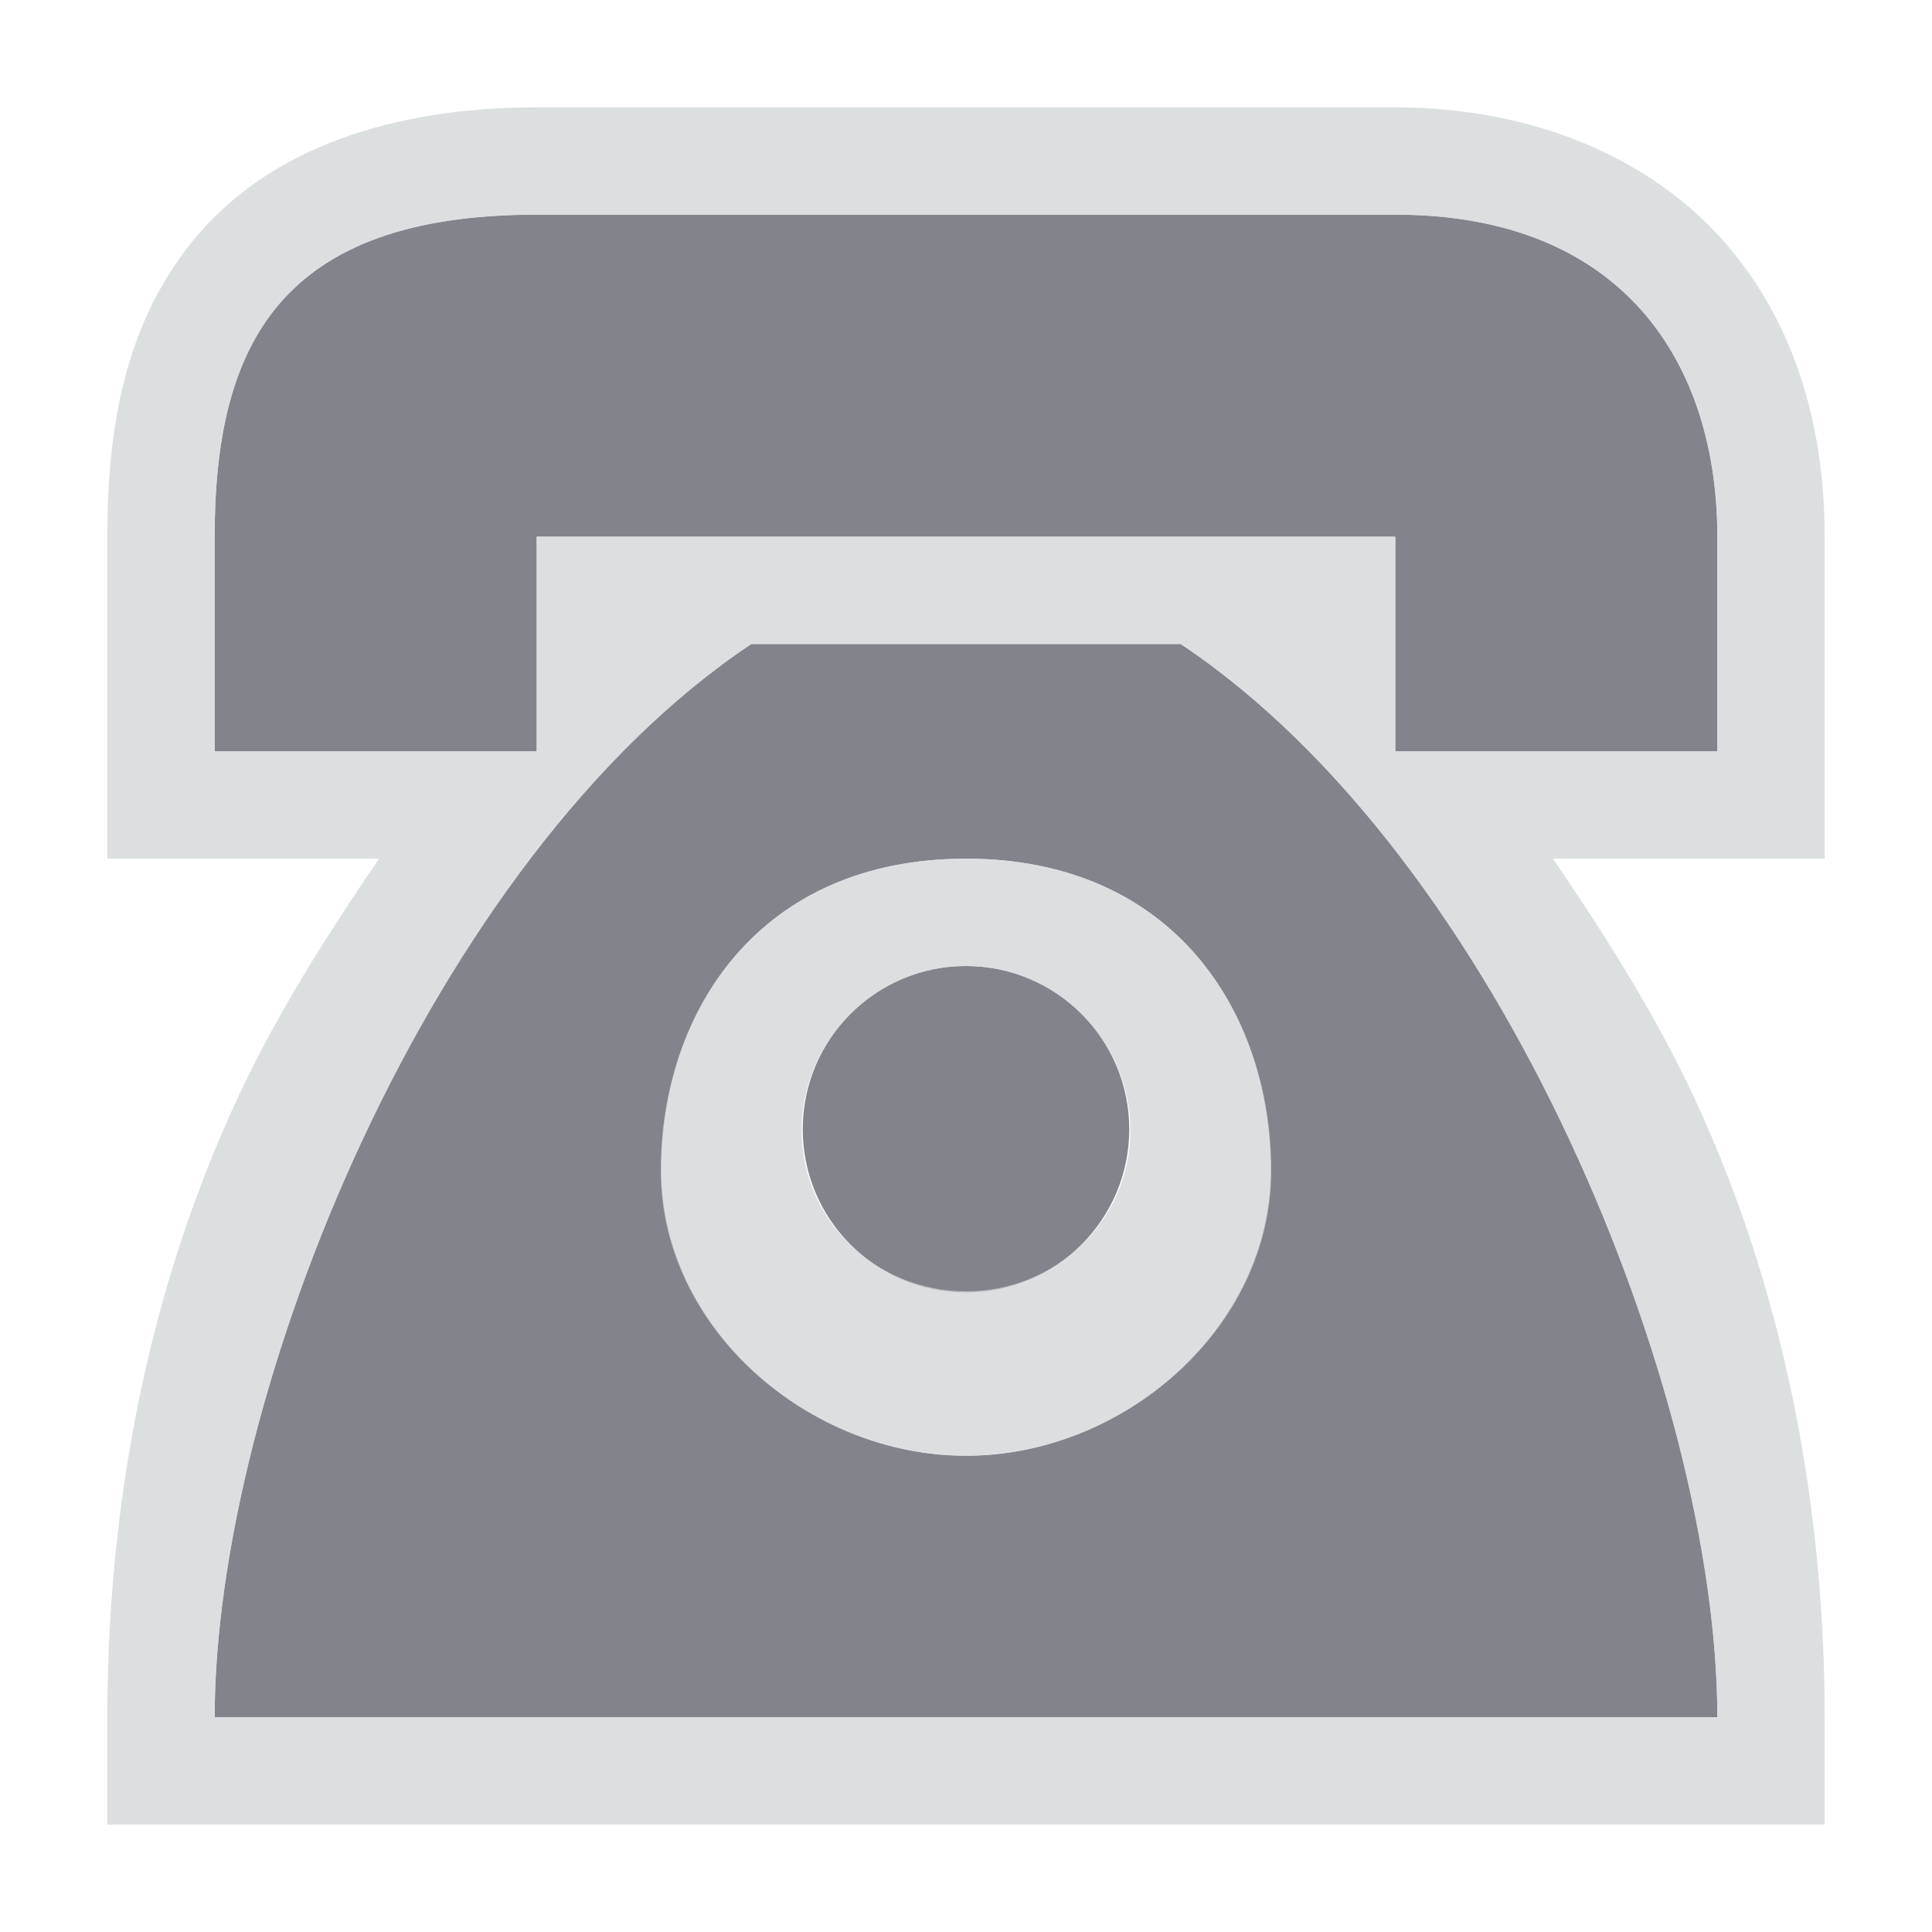 <?xml version="1.0" encoding="UTF-8" standalone="no"?>
<!-- Created with Inkscape (http://www.inkscape.org/) -->
<svg xmlns:dc="http://purl.org/dc/elements/1.1/" xmlns:cc="http://creativecommons.org/ns#" xmlns:rdf="http://www.w3.org/1999/02/22-rdf-syntax-ns#" xmlns:svg="http://www.w3.org/2000/svg" xmlns="http://www.w3.org/2000/svg" xmlns:sodipodi="http://sodipodi.sourceforge.net/DTD/sodipodi-0.dtd" xmlns:inkscape="http://www.inkscape.org/namespaces/inkscape" width="18" height="18" id="svg27665" version="1.1" inkscape:version="0.48.3.1 r9886" sodipodi:docname="internet-telephony.svg">
  <defs id="defs27667"/>
  <sodipodi:namedview id="base" pagecolor="#ffffff" bordercolor="#666666" borderopacity="1.0" inkscape:pageopacity="0.0" inkscape:pageshadow="2" inkscape:zoom="32.000001" inkscape:cx="12.373477" inkscape:cy="8.7673047" inkscape:document-units="px" inkscape:current-layer="layer1" showgrid="true" inkscape:window-width="1920" inkscape:window-height="1033" inkscape:window-x="-10" inkscape:window-y="25" inkscape:window-maximized="1" inkscape:snap-bbox="true" inkscape:bbox-paths="true" inkscape:bbox-nodes="true" inkscape:snap-bbox-edge-midpoints="true" inkscape:snap-bbox-midpoints="true" inkscape:object-paths="true" inkscape:snap-intersection-paths="true" inkscape:object-nodes="true" inkscape:snap-smooth-nodes="true" inkscape:snap-midpoints="true" inkscape:snap-object-midpoints="true" inkscape:snap-center="true" inkscape:snap-global="true" showguides="false" inkscape:guide-bbox="true" fit-margin-top="0" fit-margin-left="0" fit-margin-right="0" fit-margin-bottom="0" inkscape:showpageshadow="false">
    <inkscape:grid type="xygrid" id="grid3469" empspacing="5" visible="true" enabled="true" snapvisiblegridlinesonly="true" originx="1.4067697e-05px" originy="719px"/>
    <sodipodi:guide orientation="1,0" position="11,19" id="guide3782"/>
    <sodipodi:guide orientation="0,1" position="19,30" id="guide3784"/>
  </sodipodi:namedview>
  <g inkscape:label="Camada 1" inkscape:groupmode="layer" id="layer1" transform="translate(1356.208,-1760.691)">
    <path style="fill:#434a55;fill-opacity:0.675;stroke:none" d="m -1352.208,1761.691 c -2.389,0 -3,1.212 -3,3 l 0,2 3,0 0,-2 2,0 4,0 2,0 0,2 3,0 0,-2 c 0,-1.605 -0.868,-3 -3,-3 z m 2,4 c -3,2 -5,7 -5,10 l 14,0 c 0,-3 -2,-8 -5,-10 z m 2,2 c 1.933,0 2.839,1.431 2.839,2.901 0,1.47 -1.369,2.662 -2.839,2.662 -1.47,0 -2.839,-1.192 -2.839,-2.662 0,-1.47 0.906,-2.901 2.839,-2.901 z m 0,1 c -0.84,0 -1.521,0.681 -1.521,1.521 0,0.84 0.681,1.521 1.521,1.521 0.84,0 1.521,-0.681 1.521,-1.521 0,-0.84 -0.681,-1.521 -1.521,-1.521 z" id="path2989" inkscape:connector-curvature="0" sodipodi:nodetypes="ssccccccccssscccccssssssssss" transform="translate(1,1)"/>
    <path style="font-size:medium;font-style:normal;font-variant:normal;font-weight:normal;font-stretch:normal;text-indent:0;text-align:start;text-decoration:none;line-height:normal;letter-spacing:normal;word-spacing:normal;text-transform:none;direction:ltr;block-progression:tb;writing-mode:lr-tb;text-anchor:start;baseline-shift:baseline;color:#000000;fill:#d1d4d6;fill-opacity:0.743;fill-rule:nonzero;stroke:none;stroke-width:2;marker:none;visibility:visible;display:inline;overflow:visible;enable-background:accumulate;font-family:Sans;-inkscape-font-specification:Sans" d="M 4,0 C 2.636,0 1.528,0.389 0.844,1.188 0.16,1.986 1e-4,2.992 0,4 L 0,6 0,7 1,7 2.531,7 C 2.05,7.707 1.581,8.443 1.219,9.219 0.29,11.208 0,13.278 0,15 l 0,1 1,0 14,0 1,0 0,-1 C 16,13.278 15.71,11.208 14.781,9.219 14.419,8.443 13.95,7.707 13.469,7 L 15,7 16,7 16,6 16,4 C 16,3.017 15.746,2.027 15.062,1.25 14.379,0.473 13.284,0 12,0 z m 0,1 8,0 c 2.132,0 3,1.395 3,3 L 15,6 12,6 12,4 10,4 6,4 4,4 4,6 1,6 1,4 C 1,2.212 1.611,1 4,1 z m 2,4 4,0 c 3,2 5,7 5,10 L 1,15 C 1,12 3,7 6,5 z M 8,7 C 6.067,7 5.156,8.436 5.156,9.906 c 0,1.47 1.374,2.656 2.844,2.656 1.47,0 2.844,-1.186 2.844,-2.656 C 10.844,8.436 9.933,7 8,7 z m 0,1 c 0.84,0 1.531,0.691 1.531,1.531 0,0.84 -0.691,1.5 -1.531,1.5 -0.84,0 -1.531,-0.66 -1.531,-1.5 C 6.469,8.691 7.16,8 8,8 z" transform="translate(-1355.208,1761.691)" id="path2987" inkscape:connector-curvature="0" sodipodi:nodetypes="sscccccssccccssccccscsssssccccccccsscccccssssssssss"/>
  </g>
</svg>
